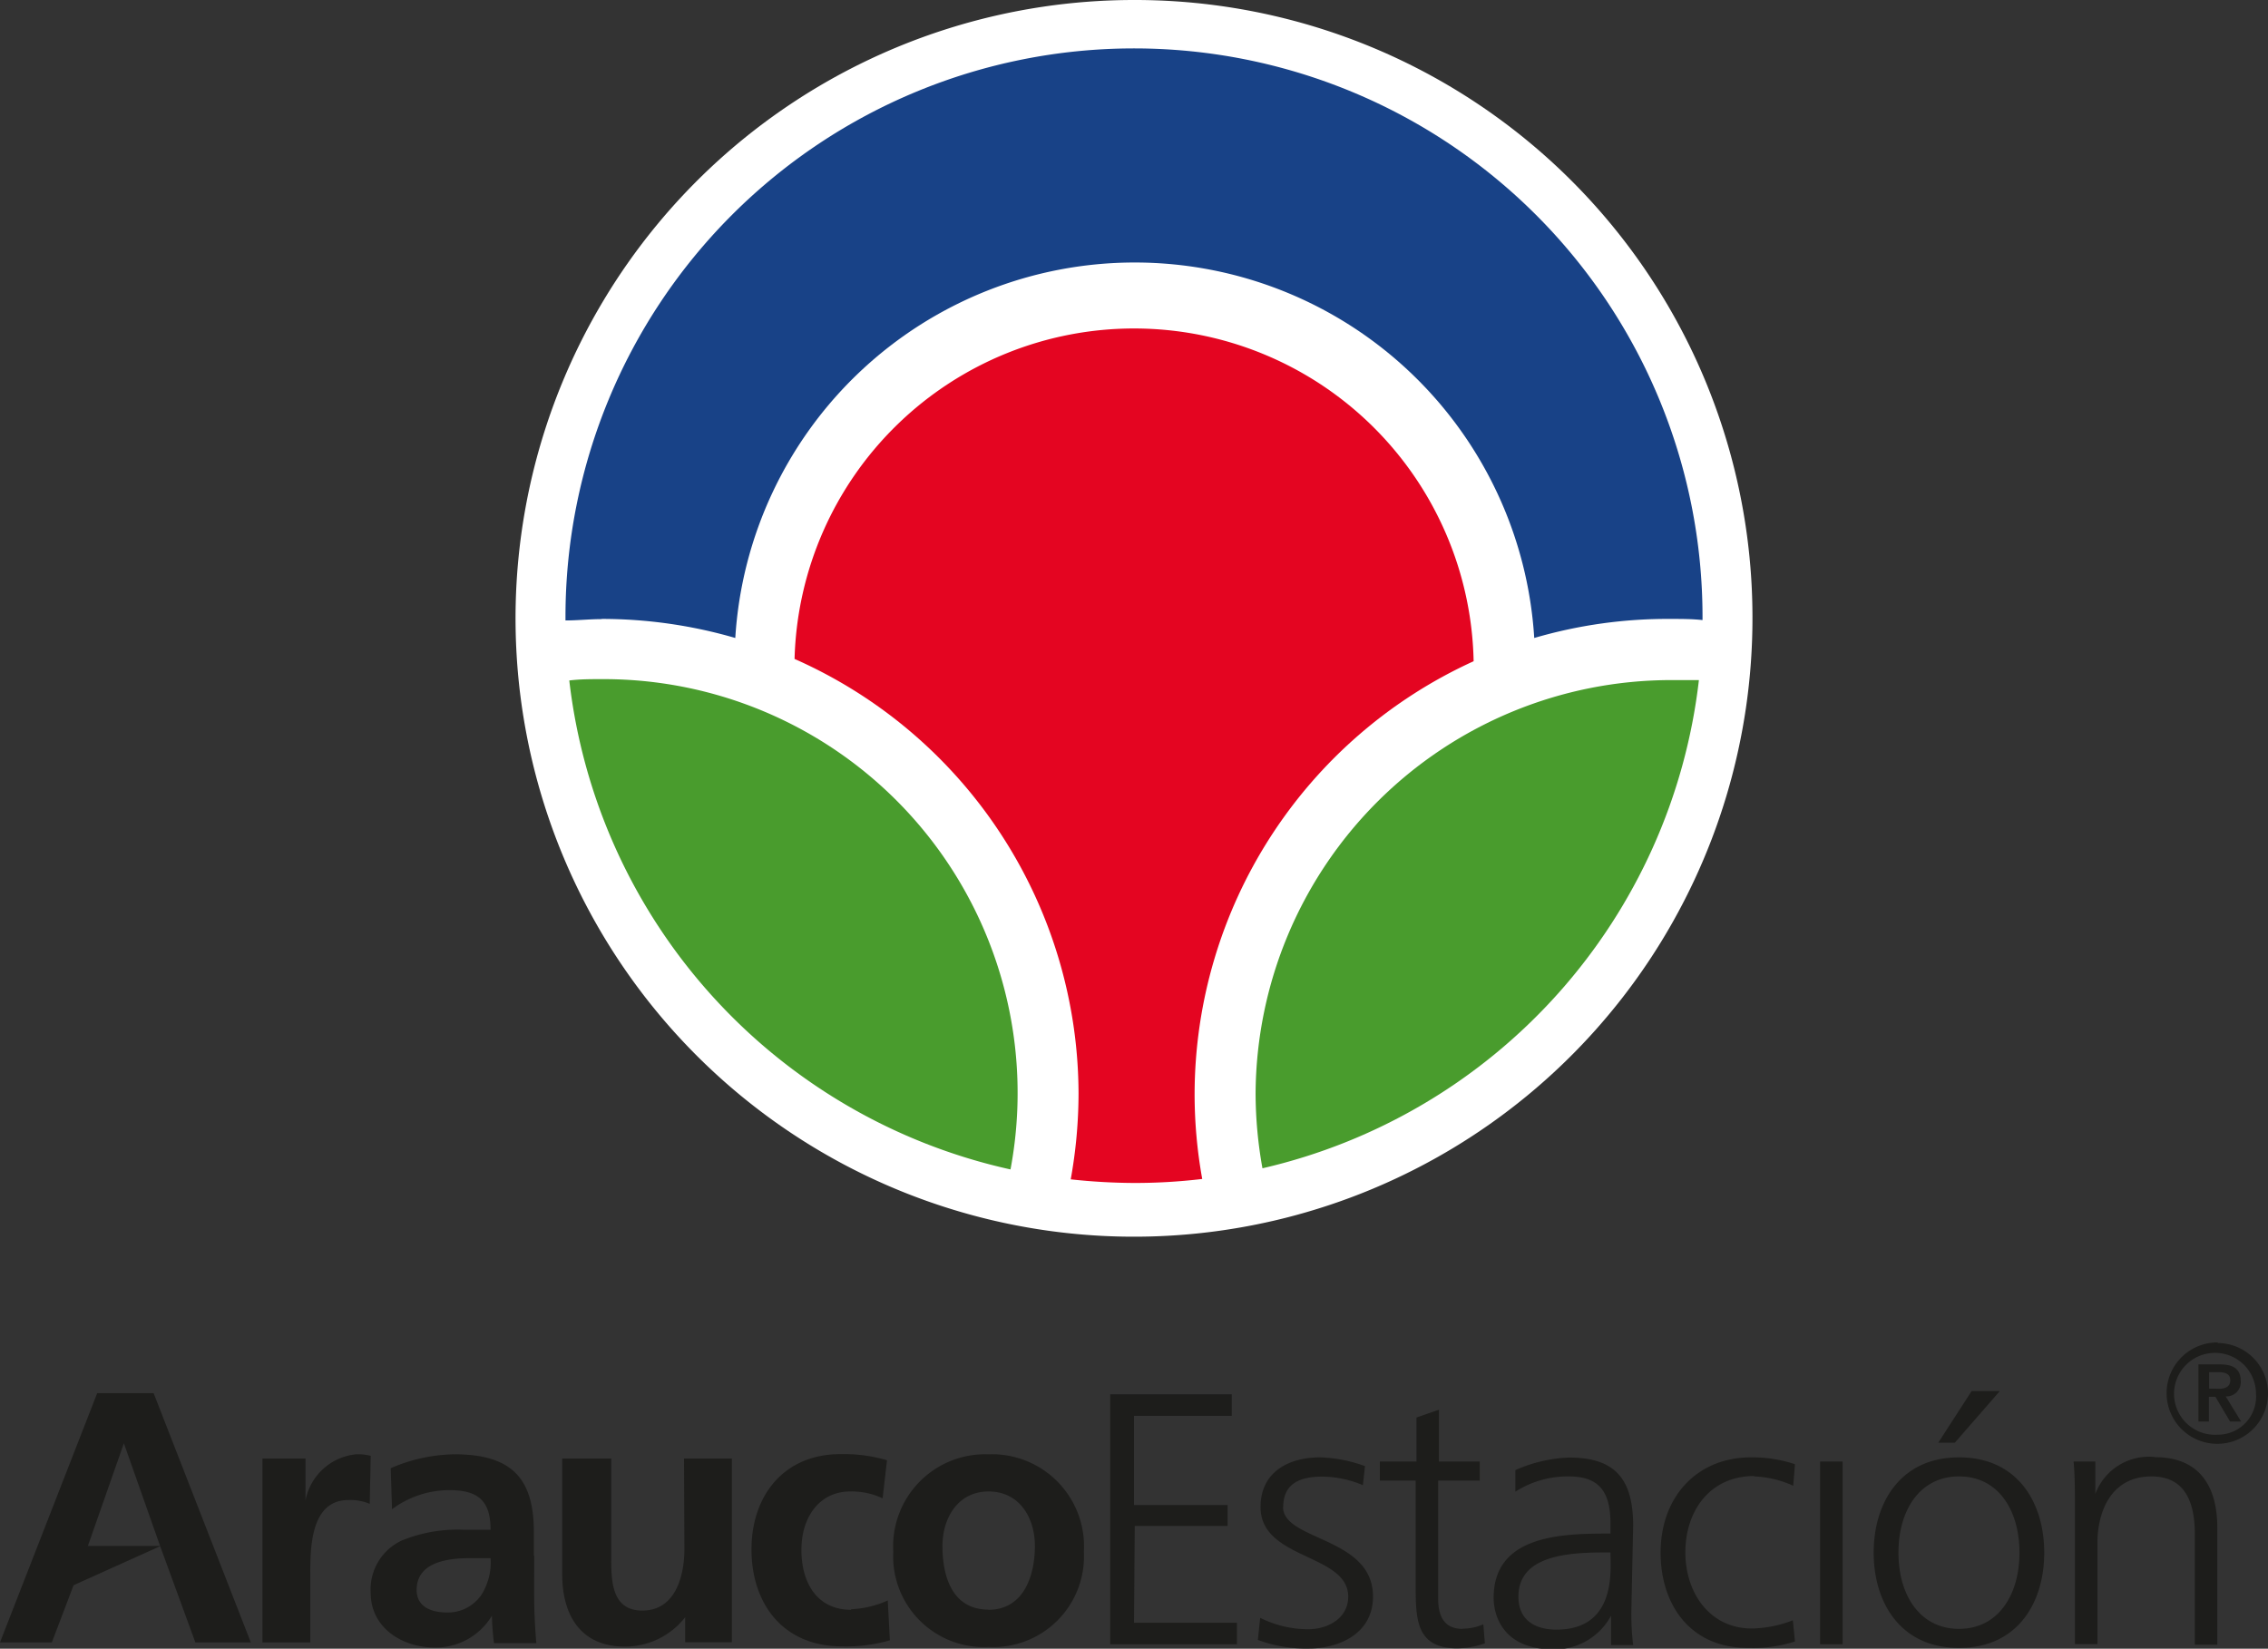 <svg xmlns="http://www.w3.org/2000/svg" viewBox="0 0 119 86.52"><rect x="0" y="0" width="119" height="86.52" fill="#333333" stroke="none"/><defs><style>.cls-1{fill:#fff;}.cls-2{fill:#499c2d;}.cls-3{fill:#184287;}.cls-4{fill:#e40521;}.cls-5{fill:#1d1d1b;}</style></defs><title>arauco_estacion</title><g id="Capa_1" data-name="Capa 1"><path class="cls-1" d="M92.45,49.87A32.45,32.45,0,1,1,60,17.52,32.4,32.4,0,0,1,92.45,49.87" transform="translate(-0.5 -17.52)"/><path class="cls-2" d="M89.64,53.21c-.48,0-1,0-1.44,0A21.81,21.81,0,0,0,66.38,74.91a22.33,22.33,0,0,0,.36,3.92,29.8,29.8,0,0,0,22.9-25.62" transform="translate(-0.5 -17.52)"/><path class="cls-2" d="M32.08,53.16c-.58,0-1.15,0-1.71.07A29.79,29.79,0,0,0,53.52,78.89,21.72,21.72,0,0,0,32.08,53.16" transform="translate(-0.5 -17.52)"/><path class="cls-3" d="M32.08,50a25.09,25.09,0,0,1,7,1A21,21,0,0,1,81,51,24.92,24.92,0,0,1,88.19,50c.55,0,1.09,0,1.64.06,0-.06,0-.12,0-.17a29.83,29.83,0,0,0-59.66,0c0,.06,0,.13,0,.19.63,0,1.26-.07,1.9-.07" transform="translate(-0.5 -17.52)"/><path class="cls-4" d="M63.18,74.91A25,25,0,0,1,77.82,52.22a17.82,17.82,0,0,0-35.63-.12,25,25,0,0,1,14.9,22.81,25.5,25.5,0,0,1-.41,4.5A31.72,31.72,0,0,0,60,79.6a29.82,29.82,0,0,0,3.58-.21,25.09,25.09,0,0,1-.4-4.47" transform="translate(-0.5 -17.52)"/></g><g id="Capa_2" data-name="Capa 2"><path class="cls-5" d="M28.51,99.14V97.9c0-2.85-1.22-4.06-4.16-4.06a8.62,8.62,0,0,0-3.35.73l.07,2.15a5.06,5.06,0,0,1,3-1c1.48,0,2.17.52,2.17,2.08H24.83a7.7,7.7,0,0,0-3.24.56,2.83,2.83,0,0,0-1.64,2.75c0,1.84,1.66,2.87,3.36,2.87a3.44,3.44,0,0,0,3-1.67h0a13.55,13.55,0,0,0,.11,1.44h2.22c-.06-.74-.1-1.42-.11-2.16s0-1.44,0-2.41m-2.82,2.1a2.12,2.12,0,0,1-1.76.86c-.9,0-1.59-.35-1.59-1.18,0-1.48,1.67-1.67,2.79-1.67h1.09a3.19,3.19,0,0,1-.53,2m10.7-2.46c0,1.24-.39,3.21-2.21,3.21-1.62,0-1.63-1.59-1.63-2.78V94.06H30v6.09c0,2.17,1,3.78,3.28,3.78a4,4,0,0,0,3.17-1.54h0v1.31H38.9V94.06H36.39ZM45.16,102c-1.76,0-2.61-1.37-2.61-3.15s1-3.06,2.55-3.06a3.79,3.79,0,0,1,1.71.36l.23-2a8.09,8.09,0,0,0-2.44-.32c-3,0-4.67,2.21-4.67,5s1.6,5.09,4.76,5.09a8.19,8.19,0,0,0,2.5-.32l-.11-2.09a5.25,5.25,0,0,1-1.93.46m71.72-14a2.66,2.66,0,1,0,2.63,2.66A2.65,2.65,0,0,0,116.87,88m0,4.81a2.15,2.15,0,1,1,2-2.15,2,2,0,0,1-2,2.15m-11.44-2.29h-1.48l-1.75,2.71h.87ZM5.6,90.63.5,103.71H3.22l1.14-3,4.57-2.06H5.11L7,93.26H7l1.9,5.39,1.85,5.06h2.91L8.56,90.63Zm14.35,3.29a2.67,2.67,0,0,0-.77-.08,3,3,0,0,0-2.65,2.42h0v-2.2H14.27v9.65h2.51v-3.54c0-1.39,0-3.93,2-3.93a2.61,2.61,0,0,1,1.12.2ZM96,103.81h1.18V94.22H96ZM103.29,94c-3.1,0-4.48,2.41-4.48,5s1.38,5,4.48,5,4.47-2.41,4.47-5-1.37-5-4.47-5m0,9c-2.07,0-3.18-1.79-3.18-4s1.11-4,3.18-4,3.17,1.79,3.17,4-1.11,4-3.17,4M92.54,95a5.43,5.43,0,0,1,2.05.49l.09-1.13A7,7,0,0,0,92.37,94c-2.83,0-4.74,2.07-4.74,5,0,2.67,1.5,5,4.59,5a7.17,7.17,0,0,0,2.46-.34l-.11-1.11a6.16,6.16,0,0,1-2.16.43c-2.16,0-3.48-1.82-3.48-4s1.3-4,3.61-4m21-1a3,3,0,0,0-3.1,1.94h0V94.22h-1.14c.07.77.07,1.52.07,2.25v7.33h1.18v-5.3c0-1.6.68-3.5,2.84-3.5,1.63,0,2.27,1.17,2.27,3v5.83h1.18V97.68c0-2.11-.9-3.69-3.27-3.69m-61.2-.15a4.83,4.83,0,0,0-5,5.11,4.76,4.76,0,0,0,5,5,4.76,4.76,0,0,0,5-5,4.83,4.83,0,0,0-5-5.11m0,8.15c-1.91,0-2.42-1.74-2.42-3.34,0-1.44.79-2.86,2.42-2.86s2.43,1.39,2.43,2.86S54.27,102,52.35,102m33.84-4.42c0-2.5-1-3.57-3.36-3.57a7.57,7.57,0,0,0-2.82.66V95.8A5.11,5.11,0,0,1,82.82,95c1.6,0,2.18.83,2.18,2.46V98h-.23c-2.48,0-5.9.15-5.9,3.37,0,.86.43,2.71,3.16,2.71a3.37,3.37,0,0,0,3-1.77h0v1.54h1.16a13.71,13.71,0,0,1-.09-2Zm-1.18,2c0,1-.06,3.46-2.84,3.46-1.09,0-2-.47-2-1.73,0-2.1,2.44-2.32,4.49-2.32H85ZM118.07,90c0-.64-.39-.88-1.11-.88h-1.11v3h.55v-1.3h.34l.77,1.3h.58l-.81-1.32a.75.75,0,0,0,.79-.81m-1.66.4v-.86h.5c.29,0,.61.06.61.42s-.28.45-.61.45ZM67.83,96.61c0-1.22.85-1.6,2.06-1.6a5.58,5.58,0,0,1,2.12.45l.11-1A7.48,7.48,0,0,0,69.76,94c-1.58,0-3.12.72-3.12,2.61,0,2.78,4.6,2.43,4.6,4.7,0,1.09-1,1.71-2.12,1.71a5.64,5.64,0,0,1-2.5-.6l-.12,1.16a7.22,7.22,0,0,0,2.69.45c1.45,0,3.35-.7,3.35-2.73,0-3.14-4.72-2.91-4.72-4.7m-7.78,1h4.87V96.5H60V91.82h5.13V90.69H58.75v13.12H65.4v-1.13H60Zm17.2,5.4c-1,0-1.28-.71-1.28-1.58v-6.2h2.18v-1H76V91.5l-1.18.41v2.31H72.9v1h1.88v5.6c0,1.75.07,3.2,2.18,3.2a4.41,4.41,0,0,0,1.45-.26l-.08-1a2.7,2.7,0,0,1-1.09.23" transform="translate(-0.5 -17.52)"/></g></svg>